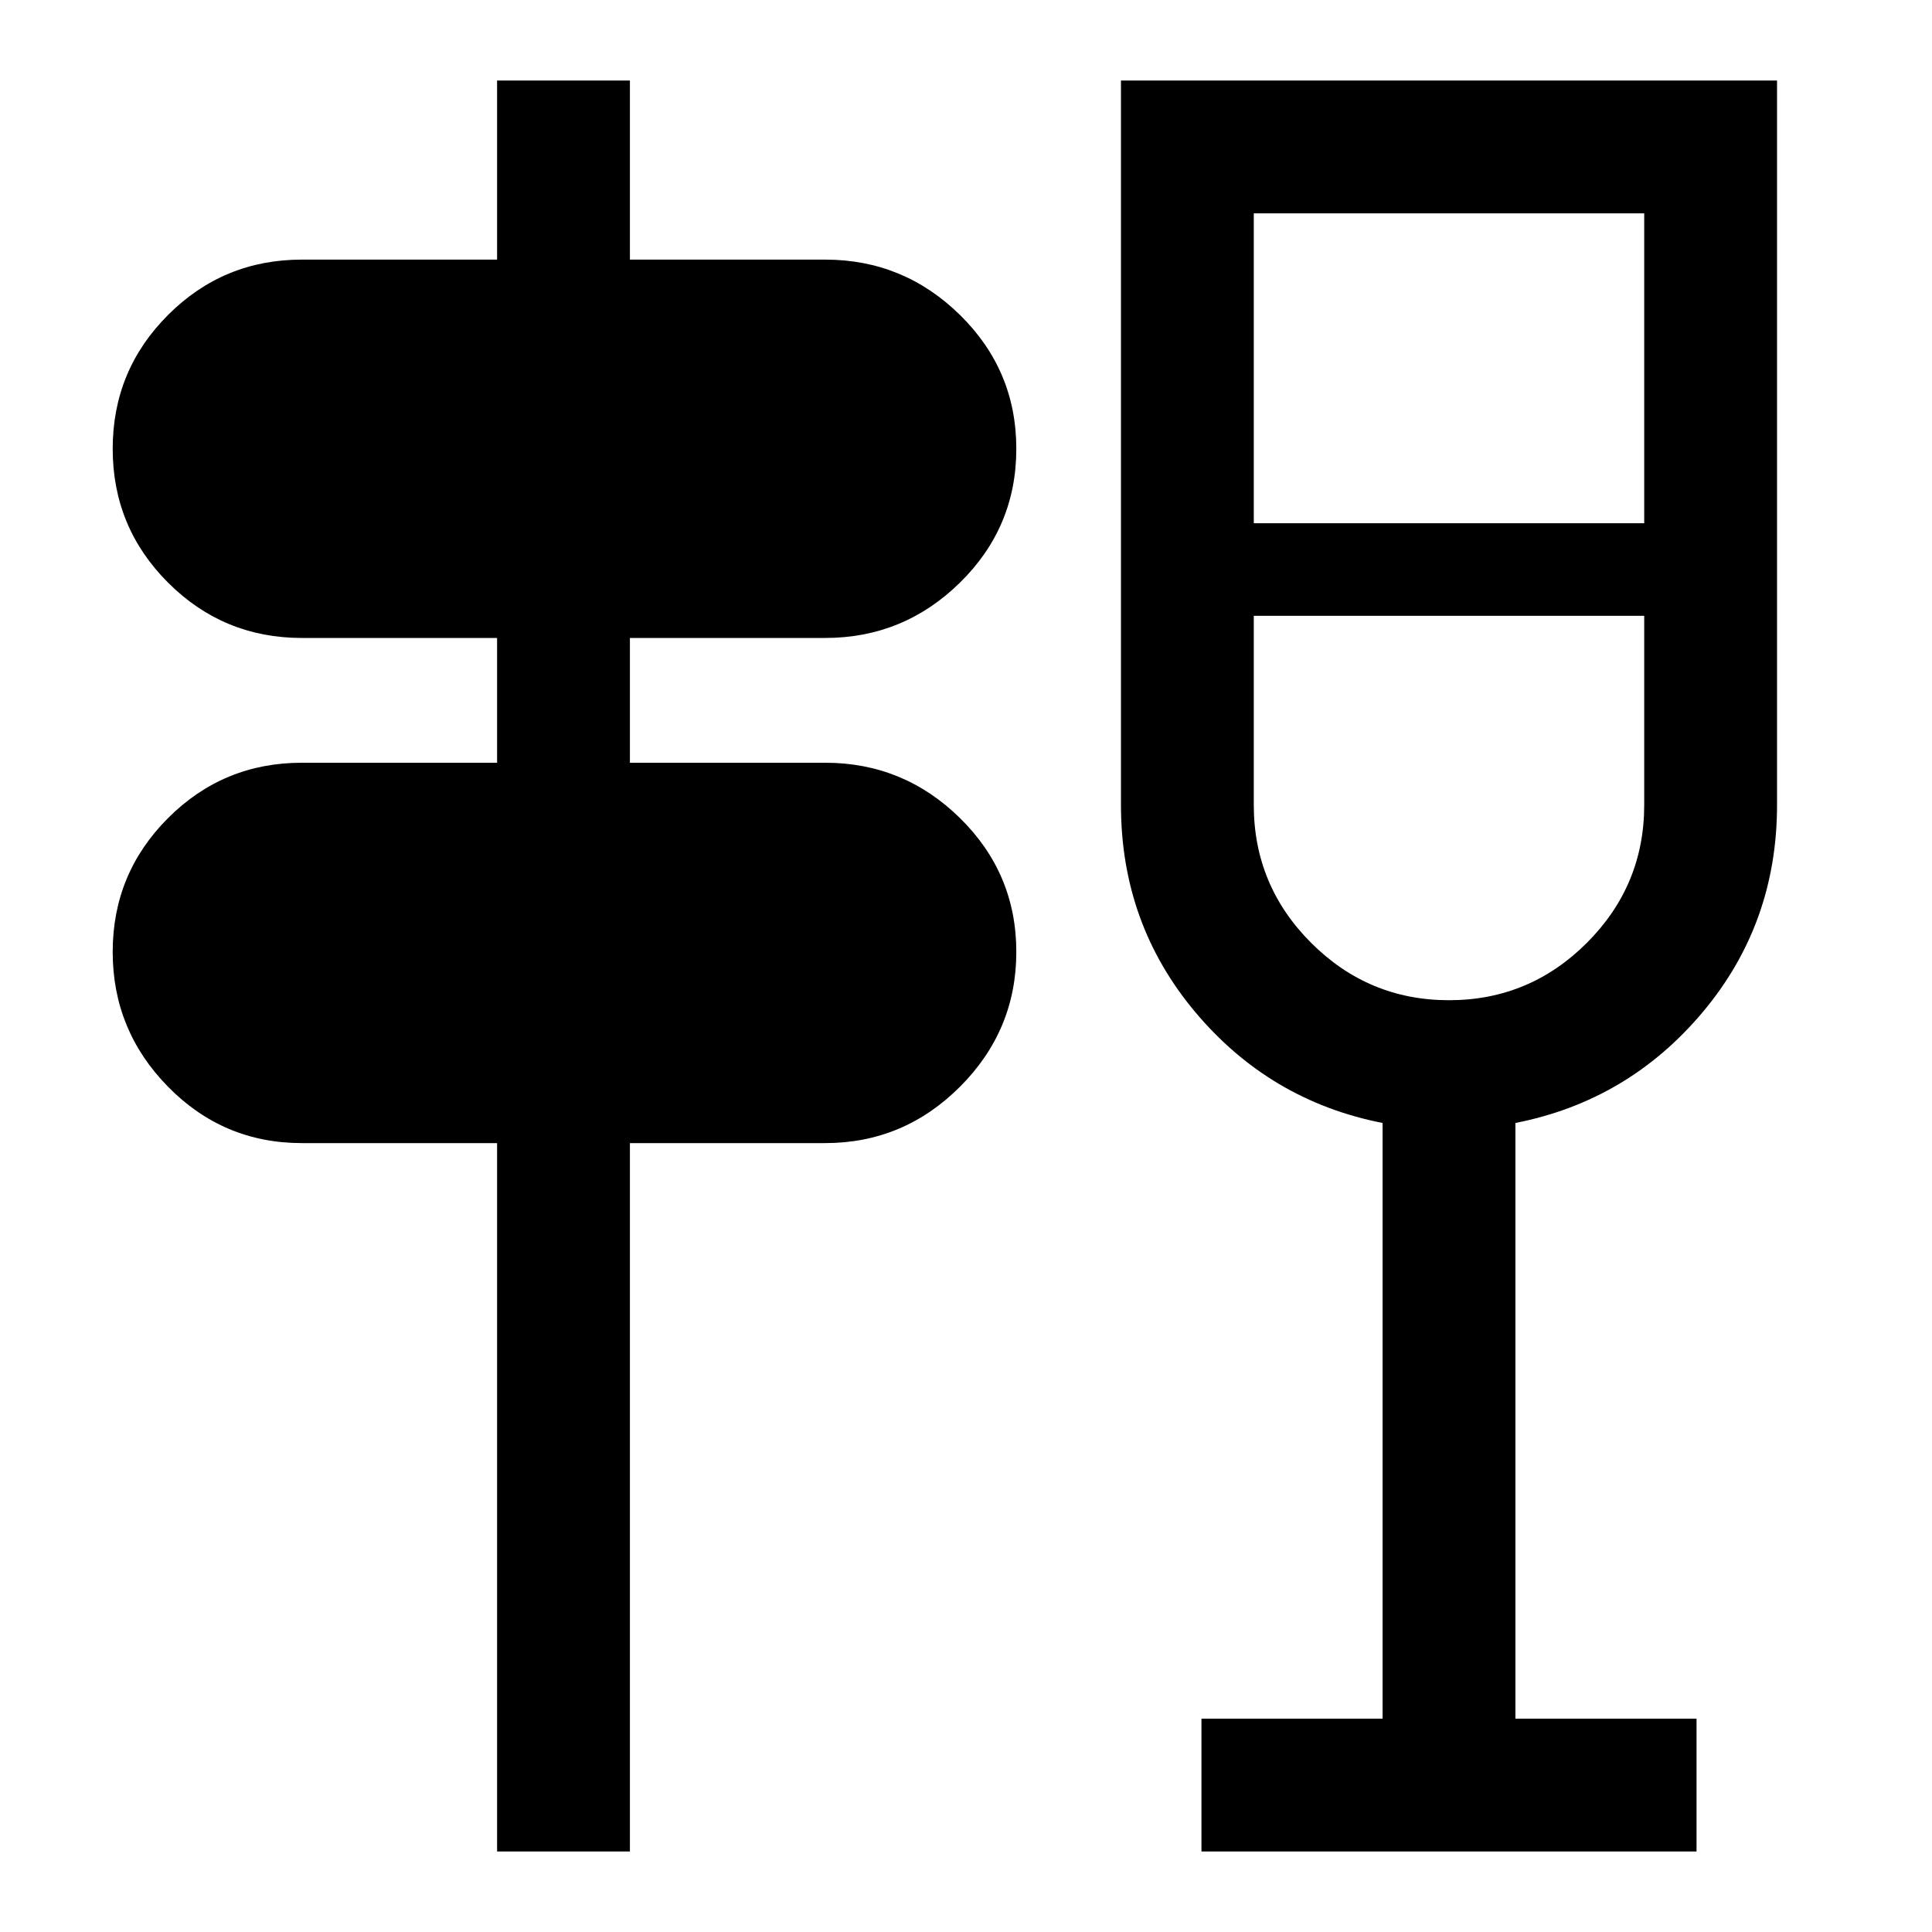 <svg xmlns="http://www.w3.org/2000/svg" height="48" width="48"><path d="M12.35 46V28.4H7.5Q5.55 28.4 4.175 27Q2.8 25.6 2.8 23.65Q2.8 21.7 4.175 20.325Q5.55 18.95 7.5 18.95H12.35V15.85H7.5Q5.55 15.85 4.175 14.475Q2.8 13.1 2.8 11.15Q2.8 9.2 4.175 7.825Q5.55 6.45 7.5 6.45H12.35V2H15.65V6.45H20.5Q22.45 6.45 23.85 7.825Q25.25 9.2 25.25 11.15Q25.25 13.1 23.85 14.475Q22.45 15.85 20.5 15.85H15.65V18.95H20.5Q22.45 18.95 23.85 20.325Q25.25 21.7 25.25 23.65Q25.25 25.6 23.85 27Q22.45 28.4 20.5 28.4H15.65V46ZM29.85 46V42.7H34.35V27.9Q31.55 27.35 29.7 25.15Q27.85 22.95 27.85 20V2H44.15V20Q44.15 22.95 42.3 25.15Q40.45 27.35 37.65 27.9V42.7H42.15V46ZM31.15 15.3V20Q31.15 22 32.575 23.425Q34 24.85 36 24.85Q38 24.85 39.425 23.425Q40.85 22 40.85 20V15.3ZM31.15 13H40.85V5.3H31.15ZM36 15.3Q36 15.3 36 15.3Q36 15.3 36 15.3Q36 15.3 36 15.3Q36 15.3 36 15.3Z"/></svg>